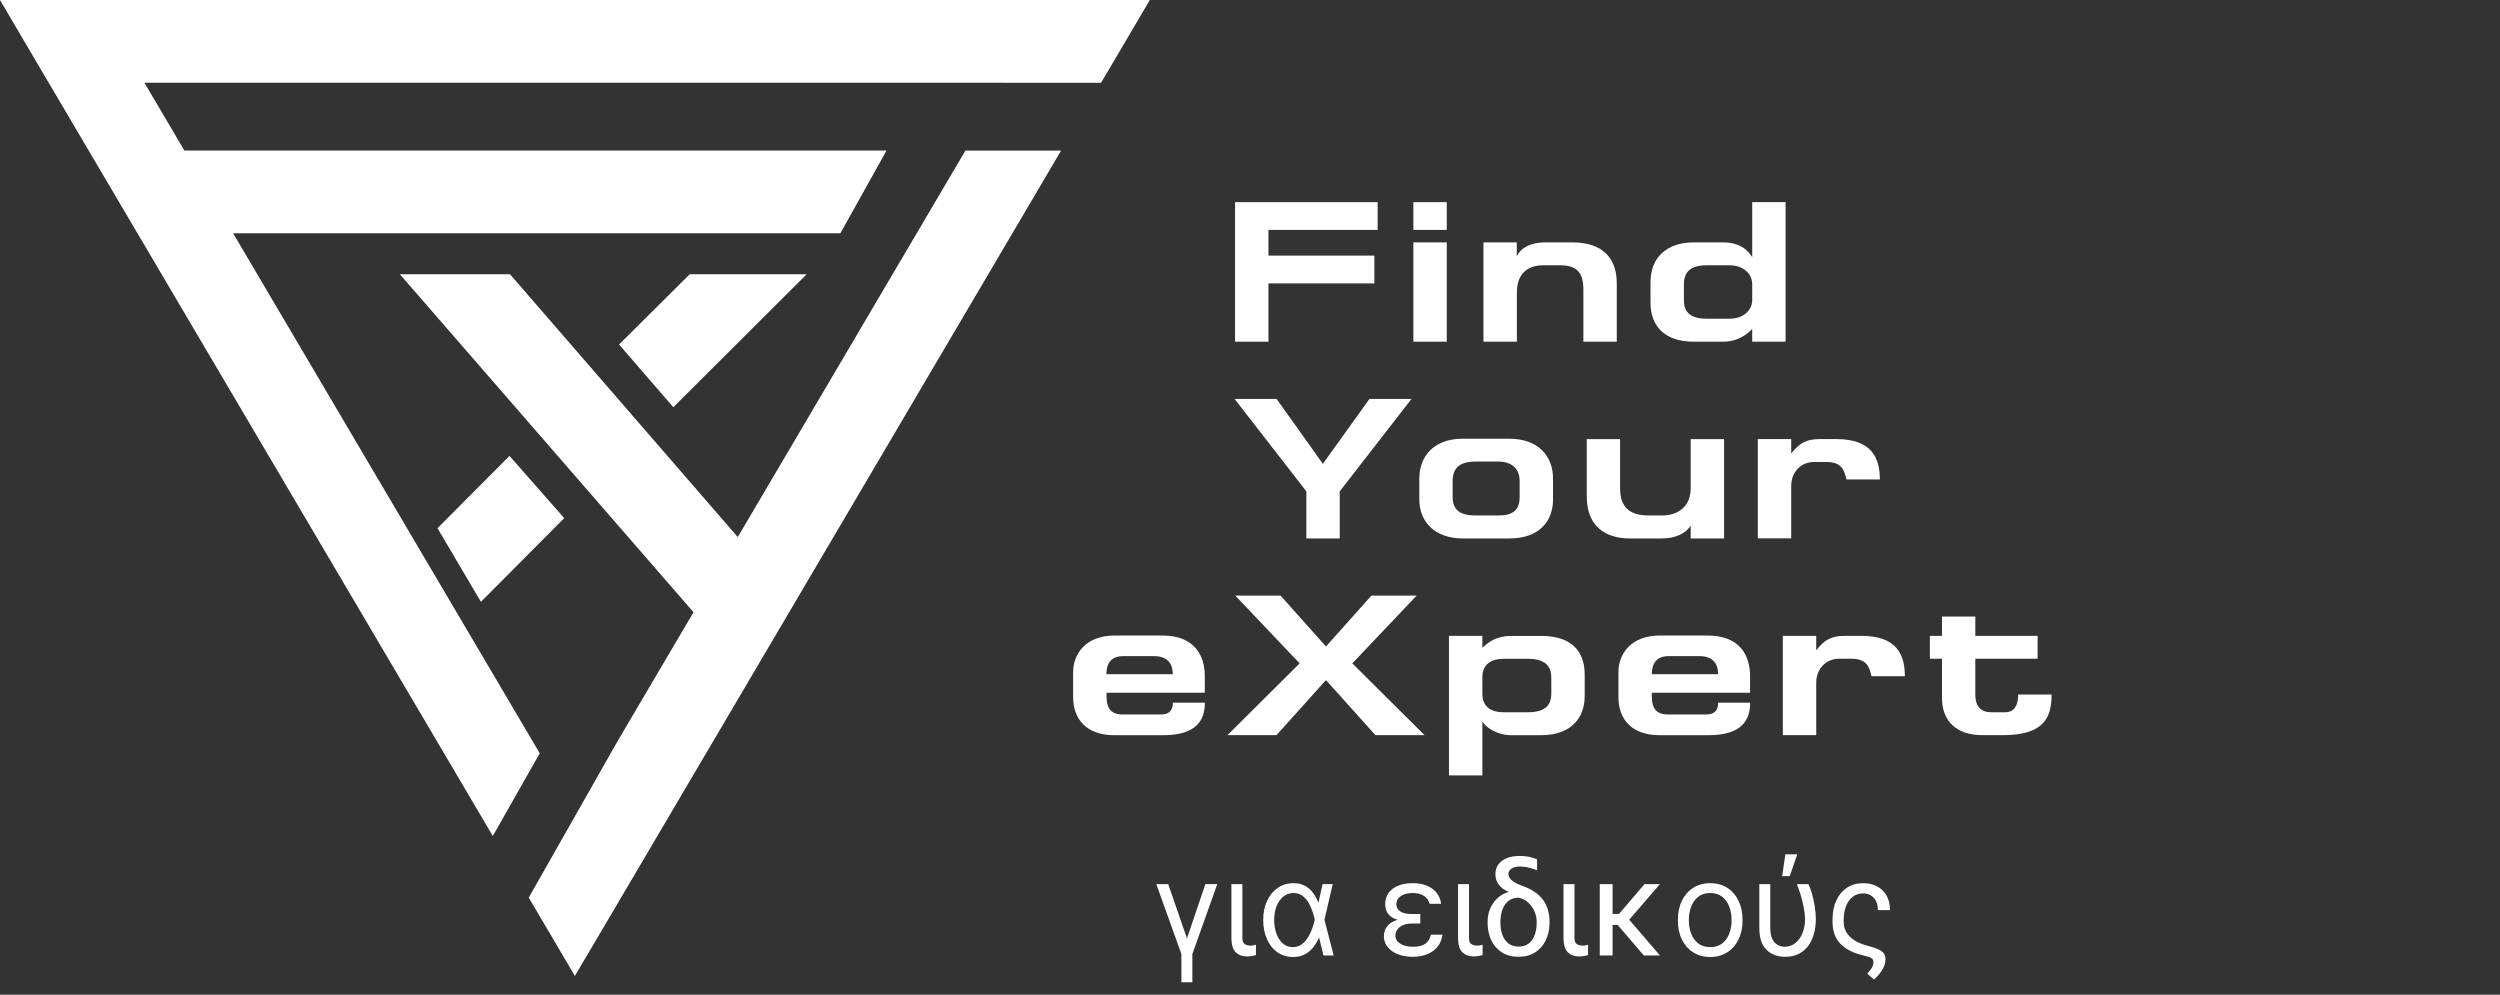  <svg  width="191" height="76" viewBox="0 0 191 76" fill="none" xmlns="http://www.w3.org/2000/svg">
          <rect x="0" y="0" width="191" height="76" fill="#333333" stroke="none"/>
          <path fill-rule="evenodd" clip-rule="evenodd" d="M47.296 26.32L52.694 20.954H61.631L51.442 31.111L47.296 26.32Z" fill="white"/>
          <path fill-rule="evenodd" clip-rule="evenodd" d="M82.326 0H5.514H0L2.799 4.759L37.651 63.871L41.237 57.553L17.811 17.822H64.204L67.732 11.499H14.087L11.034 6.323H76.812L76.806 6.328H84.117L85.046 4.759L87.846 0H82.326Z" fill="white"/>
          <path fill-rule="evenodd" clip-rule="evenodd" d="M56.365 41.031L38.966 20.954H30.552L52.984 46.773L47.195 56.603L40.397 68.577L41.205 69.95L43.92 74.562L46.641 69.95L81.069 11.504H73.759L56.365 41.031Z" fill="white"/>
          <path fill-rule="evenodd" clip-rule="evenodd" d="M33.425 40.355L38.923 34.83L43.107 39.584L36.742 45.98L33.425 40.355Z" fill="white"/>
          <path fill-rule="evenodd" clip-rule="evenodd" d="M94.359 15.445V26.104H96.91V21.651H105.002V19.528H96.91V17.563H105.251V15.445H94.359Z" fill="white"/>
          <path fill-rule="evenodd" clip-rule="evenodd" d="M110.532 18.519H107.981V26.104H110.532V18.519ZM107.981 15.445V17.563H110.532V15.445H107.981Z" fill="white"/>
          <path fill-rule="evenodd" clip-rule="evenodd" d="M115.889 18.519H113.337V26.104H115.889V22.343C115.889 20.991 116.628 20.267 117.917 20.267H119.174C120.479 20.267 120.97 20.822 120.97 22.142V26.104H123.521V21.635C123.521 19.67 122.386 18.519 120.141 18.519H118.081C116.486 18.519 116.005 19.301 115.883 19.596V18.519H115.889Z" fill="white"/>
          <path fill-rule="evenodd" clip-rule="evenodd" d="M133.869 26.104H136.42V15.445H133.869V19.67C133.805 19.549 133.288 18.519 131.671 18.519H129.4C127.329 18.519 126.099 19.686 126.099 21.546V23.125C126.099 24.873 127.129 26.104 129.4 26.104H131.671C133.082 26.104 133.869 25.122 133.869 25.122V26.104ZM132.12 20.267C133.208 20.267 133.869 20.928 133.869 21.709V22.924C133.869 23.706 133.208 24.35 132.12 24.35H130.398C129.141 24.35 128.65 23.859 128.65 22.924V21.725C128.65 20.817 129.109 20.267 130.398 20.267H132.12Z" fill="white"/>
          <path fill-rule="evenodd" clip-rule="evenodd" d="M94.322 30.477L99.805 37.54V41.137H102.356V37.54L107.839 30.477H104.627L101.067 35.437L97.533 30.477H94.322Z" fill="white"/>
          <path fill-rule="evenodd" clip-rule="evenodd" d="M111.769 33.515C109.529 33.515 108.436 34.883 108.436 36.557V38.142C108.436 39.89 109.635 41.137 111.769 41.137H115.334C117.5 41.137 118.651 39.906 118.651 38.173V36.562C118.651 34.872 117.547 33.52 115.318 33.52H111.769V33.515ZM116.1 36.758V37.973C116.1 38.987 115.577 39.383 114.457 39.383H112.719C111.536 39.383 110.981 38.939 110.981 37.983V36.737C110.981 35.754 111.536 35.263 112.719 35.263H114.457C115.577 35.268 116.1 35.865 116.1 36.758Z" fill="white"/>
          <path fill-rule="evenodd" clip-rule="evenodd" d="M121.229 33.546V37.925C121.229 40.17 122.597 41.137 124.53 41.137H126.97C128.058 41.137 128.798 40.719 129.168 40.17V41.137H131.719V33.552H129.168V37.312C129.168 38.649 128.259 39.383 126.97 39.383H125.972C124.498 39.383 123.775 38.755 123.775 37.312V33.552H121.229V33.546Z" fill="white"/>
          <path fill-rule="evenodd" clip-rule="evenodd" d="M136.848 33.546H134.296V41.131H136.848V37.122C136.848 36.092 137.571 35.295 138.596 35.295H139.531C140.667 35.295 140.899 35.865 141.068 36.631H143.619C143.619 35.02 143.033 33.546 140.302 33.546H139.029C137.967 33.546 137.466 33.869 136.848 34.65V33.546Z" fill="white"/>
          <path fill-rule="evenodd" clip-rule="evenodd" d="M89.6 51.511H84.529C84.529 50.771 84.82 50.127 85.818 50.127H88.168C89.267 50.132 89.6 50.776 89.6 51.511ZM92.045 52.926V51.638C92.045 50.116 91.295 48.553 88.792 48.553H85.168C82.897 48.553 81.988 50.011 81.988 51.347V53.264C81.988 54.923 82.987 56.169 85.121 56.169H88.855C91.422 56.169 92.051 55.018 92.051 53.682H89.61C89.61 54.279 89.32 54.585 88.702 54.585H85.754C84.709 54.585 84.54 53.877 84.54 53.217V52.926H92.045Z" fill="white"/>
          <path fill-rule="evenodd" clip-rule="evenodd" d="M94.375 45.505L99.292 50.681L93.778 56.164H97.523L101.305 51.96L105.081 56.164H108.832L103.317 50.681L108.23 45.505H104.775L101.305 49.393L97.835 45.505H94.375Z" fill="white"/>
          <path fill-rule="evenodd" clip-rule="evenodd" d="M113.253 48.579H110.701V59.238H113.253V55.124C113.527 55.567 114.341 56.169 115.466 56.169H117.753C120.024 56.169 121.07 54.849 121.07 53.19V51.532C121.07 49.599 119.887 48.584 117.753 48.584H115.45C114.283 48.584 113.686 49.092 113.253 49.493V48.579ZM118.519 52.99C118.519 53.956 117.948 54.416 116.739 54.416H114.911C113.791 54.416 113.253 53.909 113.253 52.99V51.759C113.253 50.85 113.791 50.333 114.911 50.333H116.739C117.954 50.333 118.519 50.824 118.519 51.759V52.99Z" fill="white"/>
          <path fill-rule="evenodd" clip-rule="evenodd" d="M131.265 51.511H126.199C126.199 50.771 126.49 50.127 127.488 50.127H129.839C130.927 50.132 131.265 50.776 131.265 51.511ZM133.705 52.926V51.638C133.705 50.116 132.955 48.553 130.451 48.553H126.828C124.556 48.553 123.648 50.011 123.648 51.347V53.264C123.648 54.923 124.646 56.169 126.78 56.169H130.515C133.082 56.169 133.71 55.018 133.71 53.682H131.27C131.27 54.279 130.979 54.585 130.361 54.585H127.414C126.368 54.585 126.199 53.877 126.199 53.217V52.926H133.705Z" fill="white"/>
          <path fill-rule="evenodd" clip-rule="evenodd" d="M138.76 48.579H136.208V56.164H138.76V52.155C138.76 51.125 139.483 50.328 140.508 50.328H141.443C142.579 50.328 142.811 50.898 142.98 51.664H145.531C145.531 50.053 144.945 48.579 142.214 48.579H140.941C139.88 48.579 139.378 48.901 138.76 49.683V48.579Z" fill="white"/>
          <path fill-rule="evenodd" clip-rule="evenodd" d="M148.368 47.105V48.579H147.444V50.328H148.368V53.338C148.368 55.087 149.472 56.164 151.442 56.164H153.053C156.307 56.164 156.74 54.659 156.74 53.064H154.189C154.189 53.83 153.93 54.416 153.19 54.416H152.129C151.389 54.416 150.914 54.014 150.914 53.064V50.328H155.673V48.579H150.914V47.105H148.368Z" fill="white"/>
          <path d="M88.341 67.546H89.25L90.685 71.693L92.091 67.546H93L91.097 72.886V75.046H90.258V72.886L88.341 67.546ZM94.08 67.546H94.918V71.651C94.918 71.906 94.985 72.07 95.117 72.141C95.252 72.212 95.394 72.247 95.543 72.247C95.615 72.247 95.692 72.239 95.774 72.222C95.86 72.206 95.92 72.19 95.955 72.176V72.972C95.884 72.993 95.791 73.014 95.675 73.035C95.559 73.059 95.416 73.071 95.245 73.071C94.911 73.071 94.633 72.966 94.411 72.755C94.191 72.544 94.08 72.176 94.08 71.651V67.546ZM98.768 73.114C98.313 73.109 97.917 72.986 97.578 72.744C97.24 72.501 96.977 72.165 96.79 71.739C96.603 71.313 96.509 70.824 96.509 70.273C96.509 69.726 96.608 69.243 96.804 68.824C97.003 68.403 97.276 68.072 97.624 67.833C97.972 67.594 98.373 67.474 98.825 67.474C99.156 67.474 99.443 67.538 99.684 67.666C99.926 67.792 100.13 67.967 100.298 68.192C100.469 68.417 100.612 68.675 100.728 68.966H101.055L101.183 70.258L101.893 73H101.112L100.444 70.258C100.409 70.086 100.354 69.885 100.281 69.655C100.207 69.425 100.109 69.201 99.986 68.984C99.863 68.766 99.705 68.586 99.514 68.444C99.324 68.299 99.095 68.227 98.825 68.227C98.536 68.227 98.28 68.315 98.058 68.49C97.835 68.665 97.661 68.908 97.536 69.218C97.41 69.528 97.347 69.885 97.347 70.287C97.347 70.68 97.407 71.034 97.525 71.349C97.643 71.661 97.809 71.909 98.022 72.091C98.235 72.271 98.484 72.361 98.768 72.361C99.031 72.361 99.259 72.289 99.453 72.144C99.647 71.997 99.811 71.814 99.943 71.594C100.076 71.371 100.182 71.143 100.263 70.908C100.346 70.672 100.406 70.465 100.444 70.287L101.041 67.546H101.822L101.183 70.287L101.055 71.622H100.771C100.648 71.916 100.494 72.176 100.309 72.403C100.127 72.628 99.908 72.803 99.652 72.929C99.399 73.055 99.104 73.116 98.768 73.114ZM107.774 70.159H108.512V70.557H107.859C107.603 70.557 107.382 70.598 107.195 70.681C107.008 70.764 106.863 70.875 106.762 71.015C106.66 71.152 106.609 71.307 106.609 71.48C106.609 71.736 106.733 71.942 106.982 72.098C107.23 72.254 107.561 72.332 107.972 72.332C108.37 72.332 108.677 72.257 108.892 72.105C109.108 71.954 109.251 71.722 109.322 71.409H110.203C110.172 71.665 110.097 71.897 109.979 72.105C109.86 72.313 109.703 72.492 109.507 72.641C109.31 72.788 109.079 72.902 108.814 72.982C108.549 73.06 108.254 73.099 107.93 73.099C107.508 73.099 107.131 73.034 106.797 72.904C106.466 72.772 106.204 72.587 106.012 72.35C105.823 72.113 105.728 71.838 105.728 71.523C105.728 71.378 105.755 71.227 105.81 71.068C105.867 70.91 105.967 70.762 106.112 70.624C106.258 70.487 106.466 70.376 106.733 70.29C107.003 70.203 107.35 70.159 107.774 70.159ZM108.512 70.386H107.774C107.359 70.386 107.023 70.346 106.765 70.266C106.509 70.185 106.313 70.081 106.176 69.953C106.041 69.823 105.948 69.681 105.899 69.527C105.851 69.373 105.828 69.224 105.828 69.079C105.828 68.743 105.915 68.456 106.09 68.217C106.266 67.978 106.509 67.794 106.822 67.666C107.137 67.538 107.501 67.474 107.916 67.474C108.33 67.474 108.692 67.537 109.002 67.663C109.315 67.788 109.565 67.969 109.752 68.206C109.941 68.44 110.058 68.722 110.103 69.051H109.222C109.163 68.805 109.022 68.606 108.8 68.454C108.577 68.303 108.283 68.227 107.916 68.227C107.542 68.227 107.242 68.307 107.017 68.465C106.792 68.621 106.68 68.826 106.68 69.079C106.68 69.307 106.777 69.489 106.971 69.626C107.168 69.764 107.463 69.832 107.859 69.832H108.512V70.386ZM111.395 67.546H112.233V71.651C112.233 71.906 112.299 72.07 112.432 72.141C112.567 72.212 112.709 72.247 112.858 72.247C112.929 72.247 113.006 72.239 113.089 72.222C113.174 72.206 113.234 72.19 113.27 72.176V72.972C113.199 72.993 113.105 73.014 112.989 73.035C112.873 73.059 112.73 73.071 112.56 73.071C112.226 73.071 111.948 72.966 111.725 72.755C111.505 72.544 111.395 72.176 111.395 71.651V67.546ZM114.25 66.785C114.25 66.367 114.415 66.03 114.744 65.777C115.073 65.521 115.528 65.394 116.111 65.394C116.366 65.394 116.595 65.415 116.796 65.457C117 65.5 117.212 65.564 117.432 65.649V66.487C117.29 66.43 117.097 66.369 116.853 66.303C116.609 66.236 116.366 66.203 116.125 66.203C115.841 66.203 115.623 66.258 115.472 66.367C115.32 66.473 115.244 66.61 115.244 66.778C115.244 66.864 115.272 66.956 115.326 67.055C115.383 67.155 115.488 67.258 115.642 67.364C115.798 67.471 116.026 67.579 116.324 67.688C117.041 67.943 117.563 68.298 117.89 68.753C118.219 69.207 118.384 69.761 118.384 70.415V70.514C118.384 71.002 118.289 71.441 118.099 71.832C117.912 72.222 117.643 72.531 117.29 72.758C116.939 72.986 116.518 73.099 116.026 73.099C115.524 73.099 115.095 72.986 114.74 72.758C114.387 72.531 114.117 72.222 113.93 71.832C113.746 71.441 113.653 71.002 113.653 70.514V70.415C113.653 70.036 113.726 69.689 113.87 69.374C114.014 69.059 114.207 68.796 114.449 68.582C114.69 68.369 114.955 68.227 115.244 68.156V68.128C114.939 68.007 114.696 67.832 114.516 67.602C114.339 67.373 114.25 67.1 114.25 66.785ZM114.634 70.415V70.514C114.634 70.841 114.682 71.142 114.779 71.416C114.879 71.688 115.03 71.907 115.234 72.073C115.44 72.237 115.704 72.318 116.026 72.318C116.343 72.318 116.603 72.237 116.807 72.073C117.01 71.907 117.161 71.688 117.258 71.416C117.355 71.142 117.403 70.841 117.403 70.514V70.415C117.403 70.15 117.347 69.888 117.233 69.63C117.119 69.37 116.96 69.145 116.754 68.955C116.548 68.763 116.305 68.639 116.026 68.582C115.704 68.582 115.44 68.668 115.234 68.838C115.03 69.006 114.879 69.23 114.779 69.509C114.682 69.786 114.634 70.088 114.634 70.415ZM119.452 67.546H120.29V71.651C120.29 71.906 120.356 72.07 120.488 72.141C120.623 72.212 120.765 72.247 120.915 72.247C120.986 72.247 121.063 72.239 121.145 72.222C121.231 72.206 121.291 72.19 121.327 72.176V72.972C121.256 72.993 121.162 73.014 121.046 73.035C120.93 73.059 120.787 73.071 120.616 73.071C120.282 73.071 120.004 72.966 119.782 72.755C119.562 72.544 119.452 72.176 119.452 71.651V67.546ZM123.202 67.546V73H122.221V67.546H123.202ZM126.817 67.546L124.132 70.663H122.875L122.719 69.825H123.692L125.638 67.546H126.817ZM125.588 73L123.557 70.628L124.182 69.932L126.824 73H125.588ZM130.661 73.114C130.168 73.114 129.736 72.996 129.365 72.762C128.995 72.528 128.706 72.2 128.498 71.778C128.292 71.357 128.189 70.865 128.189 70.301C128.189 69.733 128.292 69.237 128.498 68.813C128.706 68.389 128.995 68.06 129.365 67.826C129.736 67.592 130.168 67.474 130.661 67.474C131.153 67.474 131.584 67.592 131.953 67.826C132.325 68.06 132.614 68.389 132.82 68.813C133.028 69.237 133.132 69.733 133.132 70.301C133.132 70.865 133.028 71.357 132.82 71.778C132.614 72.2 132.325 72.528 131.953 72.762C131.584 72.996 131.153 73.114 130.661 73.114ZM130.661 72.361C131.035 72.361 131.343 72.265 131.584 72.073C131.825 71.881 132.004 71.629 132.12 71.317C132.236 71.004 132.294 70.666 132.294 70.301C132.294 69.937 132.236 69.597 132.12 69.282C132.004 68.967 131.825 68.713 131.584 68.519C131.343 68.324 131.035 68.227 130.661 68.227C130.287 68.227 129.979 68.324 129.737 68.519C129.496 68.713 129.317 68.967 129.201 69.282C129.085 69.597 129.027 69.937 129.027 70.301C129.027 70.666 129.085 71.004 129.201 71.317C129.317 71.629 129.496 71.881 129.737 72.073C129.979 72.265 130.287 72.361 130.661 72.361ZM134.412 67.546H135.25V70.898C135.25 71.253 135.302 71.536 135.406 71.746C135.512 71.955 135.65 72.105 135.818 72.197C135.988 72.287 136.168 72.332 136.358 72.332C136.661 72.332 136.928 72.239 137.16 72.052C137.395 71.865 137.577 71.613 137.707 71.296C137.84 70.978 137.906 70.623 137.906 70.23C137.901 69.96 137.869 69.669 137.81 69.356C137.753 69.044 137.677 68.731 137.583 68.419C137.49 68.106 137.39 67.815 137.281 67.546H138.162C138.261 67.744 138.353 67.993 138.439 68.291C138.526 68.59 138.596 68.908 138.648 69.246C138.703 69.585 138.73 69.913 138.73 70.23C138.73 70.602 138.685 70.96 138.595 71.306C138.505 71.649 138.365 71.956 138.176 72.226C137.986 72.493 137.744 72.706 137.448 72.865C137.152 73.021 136.798 73.099 136.386 73.099C135.804 73.099 135.329 72.922 134.962 72.567C134.595 72.212 134.412 71.651 134.412 70.883V67.546ZM136.159 66.935L136.4 65.273H137.309L136.741 66.935H136.159ZM142.349 67.474C142.759 67.474 143.116 67.557 143.422 67.723C143.729 67.889 143.969 68.126 144.139 68.433C144.309 68.741 144.395 69.108 144.395 69.534H143.471C143.471 69.129 143.366 68.816 143.155 68.593C142.947 68.368 142.674 68.256 142.335 68.256C142.034 68.256 141.773 68.342 141.55 68.515C141.33 68.685 141.16 68.921 141.039 69.222C140.918 69.522 140.858 69.868 140.858 70.258V70.457C140.858 70.734 140.926 70.99 141.064 71.224C141.203 71.459 141.407 71.664 141.675 71.839C141.944 72.012 142.273 72.148 142.662 72.247C143.041 72.344 143.329 72.442 143.528 72.542C143.729 72.641 143.867 72.75 143.94 72.869C144.016 72.985 144.054 73.118 144.054 73.27C144.054 73.556 143.966 73.838 143.791 74.115C143.618 74.394 143.412 74.633 143.173 74.832L142.662 74.392C142.856 74.172 142.983 74.003 143.042 73.884C143.101 73.768 143.131 73.651 143.131 73.533C143.131 73.372 143.078 73.259 142.974 73.195C142.872 73.131 142.674 73.066 142.378 73C141.852 72.879 141.413 72.705 141.06 72.478C140.71 72.251 140.446 71.969 140.268 71.633C140.093 71.294 140.006 70.903 140.006 70.457V70.258C140.006 69.704 140.1 69.219 140.29 68.803C140.481 68.383 140.752 68.058 141.103 67.826C141.456 67.592 141.871 67.474 142.349 67.474Z" fill="white"/>
          </svg> 